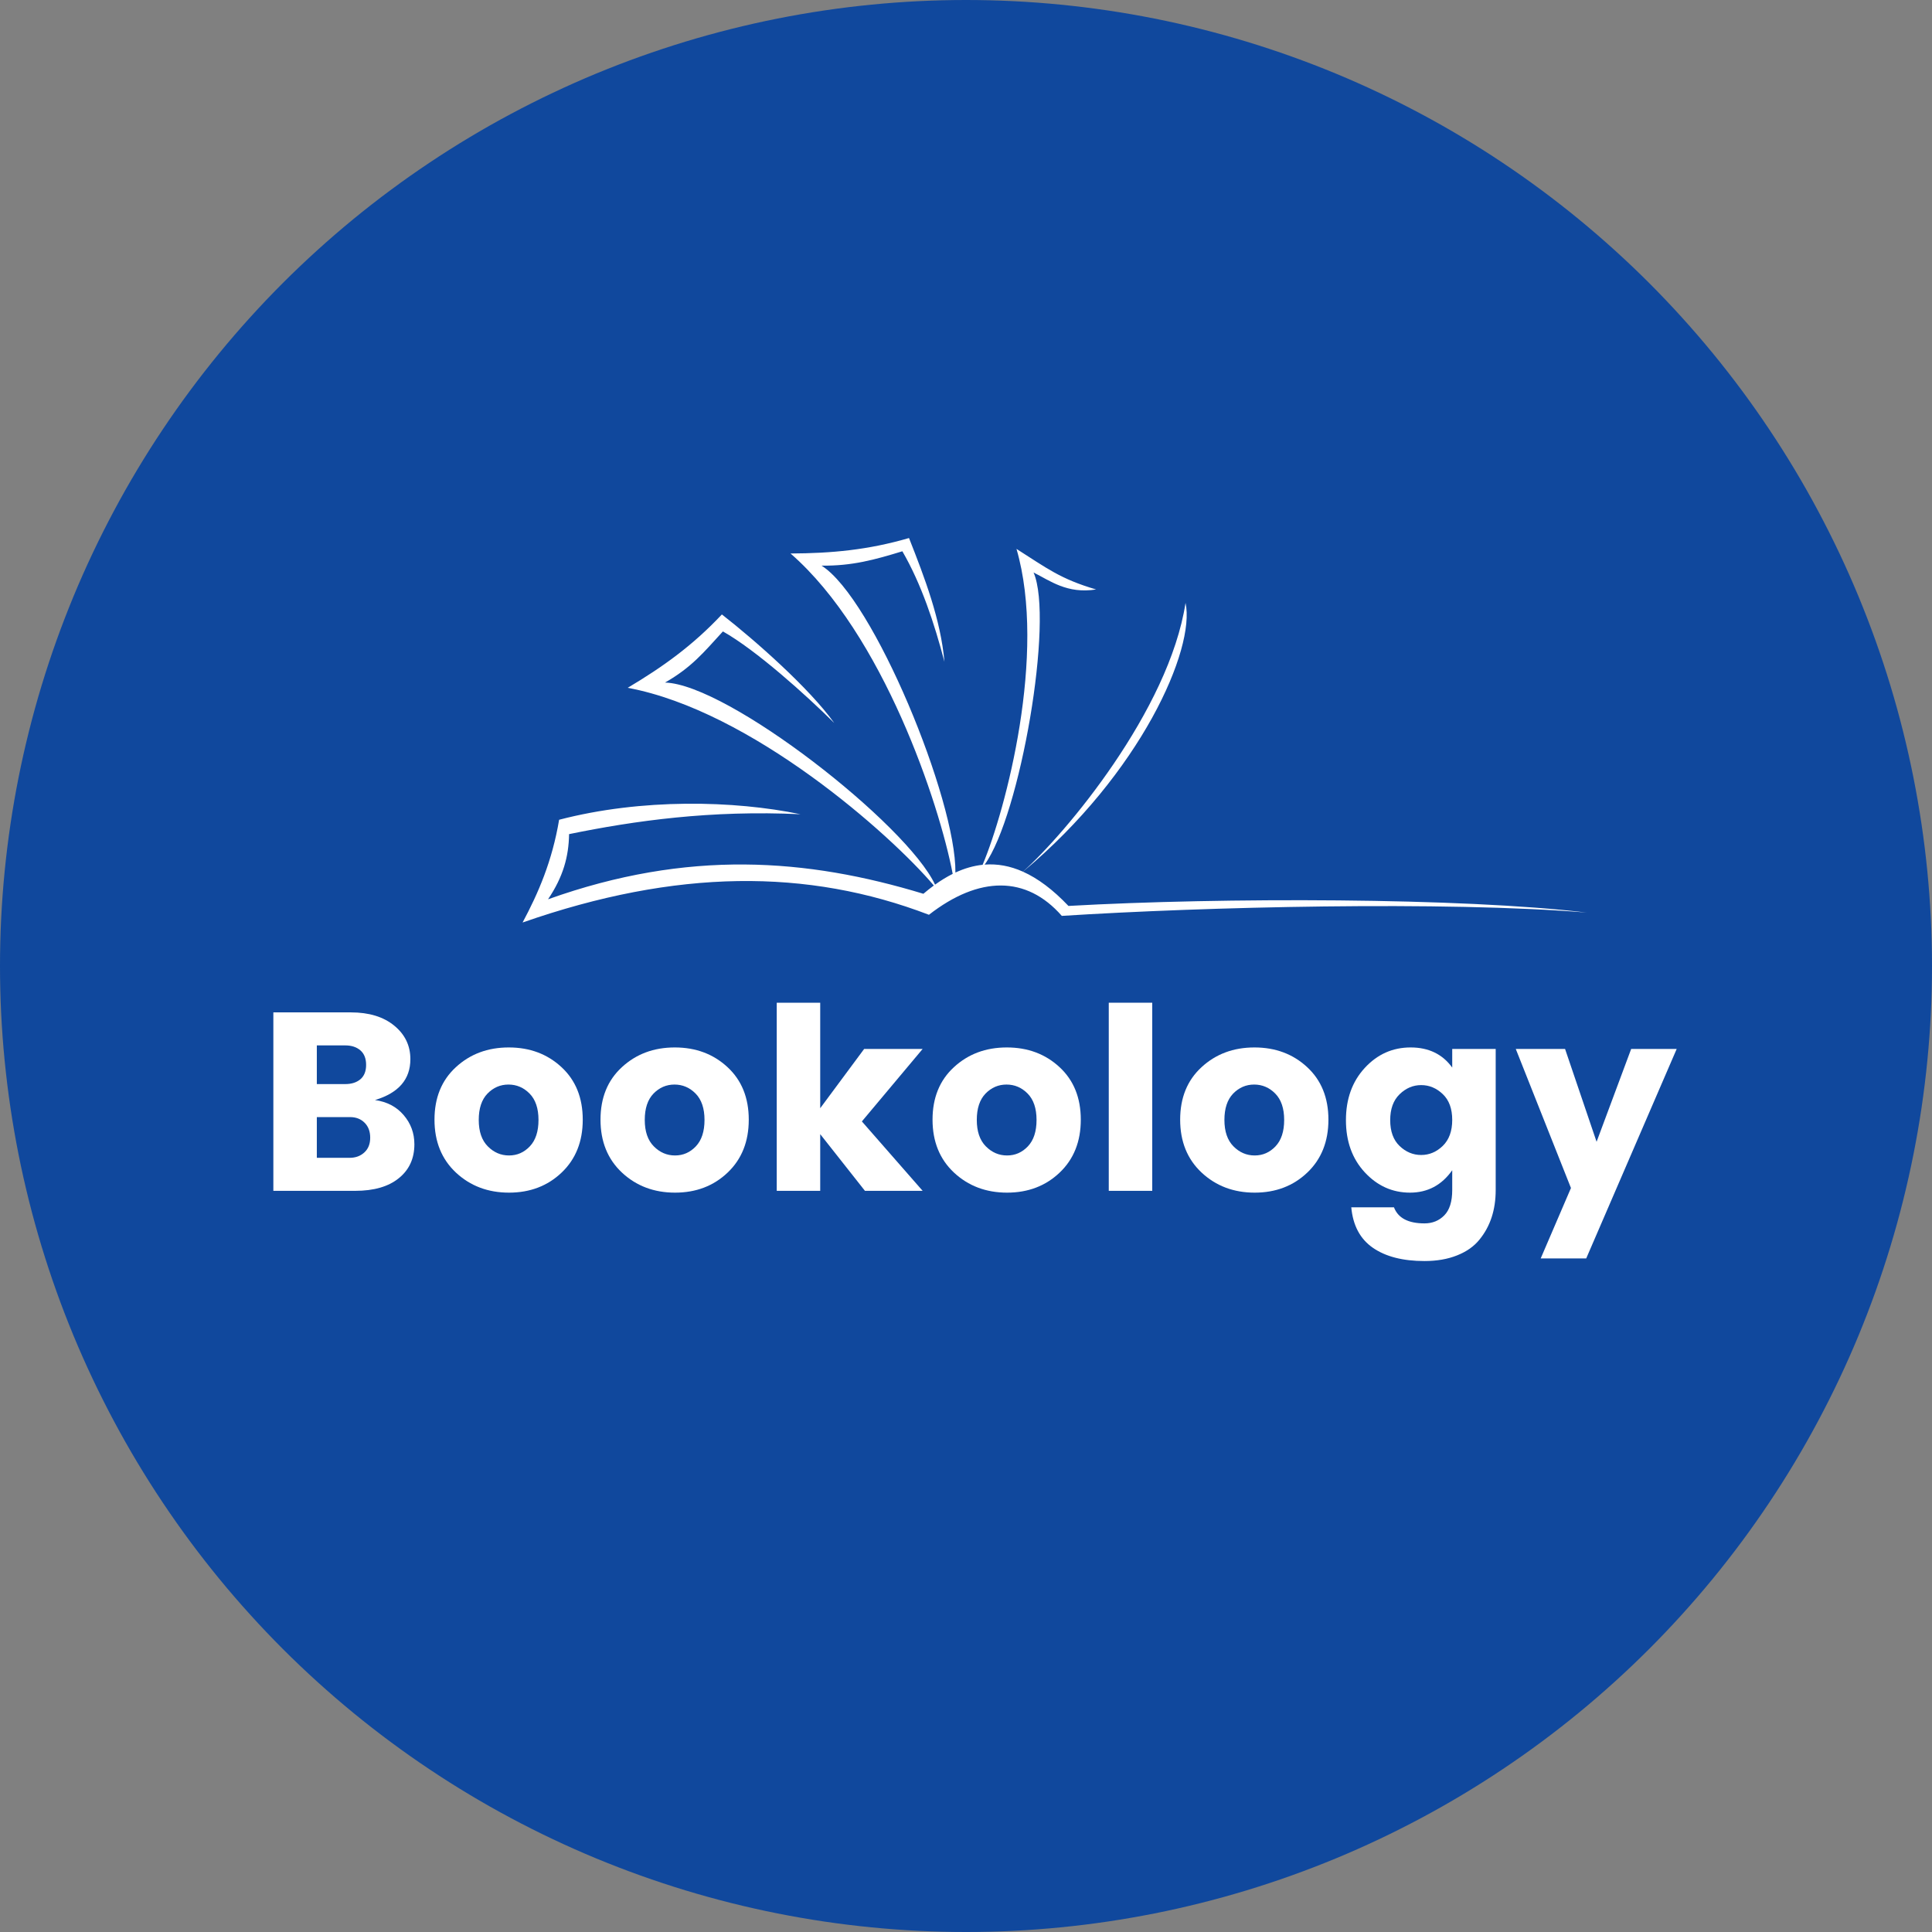 <?xml version="1.0" encoding="UTF-8"?><svg xmlns="http://www.w3.org/2000/svg" xmlns:xlink="http://www.w3.org/1999/xlink" width="384" zoomAndPan="magnify" viewBox="0 0 384 384" height="384" preserveAspectRatio="xMidYMid meet" version="1.0"><rect x="0" y="0" width="384" height="384" fill="#808080" stroke="none"/><defs><g><g id="glyph-0-0"/><g id="glyph-0-1"><path d="M 3.797 -35.469 L 19.203 -35.469 C 22.805 -35.469 25.676 -34.594 27.812 -32.844 C 29.957 -31.094 31.031 -28.867 31.031 -26.172 C 31.031 -22.16 28.688 -19.453 24 -18.047 C 26.395 -17.703 28.297 -16.703 29.703 -15.047 C 31.117 -13.398 31.828 -11.469 31.828 -9.25 C 31.828 -6.414 30.789 -4.164 28.719 -2.5 C 26.656 -0.832 23.77 0 20.062 0 L 3.797 0 Z M 12.438 -28.906 L 12.438 -21.219 L 18.094 -21.219 C 19.332 -21.219 20.332 -21.535 21.094 -22.172 C 21.852 -22.816 22.234 -23.77 22.234 -25.031 C 22.234 -26.301 21.852 -27.266 21.094 -27.922 C 20.332 -28.578 19.332 -28.906 18.094 -28.906 Z M 12.438 -6.562 L 18.953 -6.562 C 20.129 -6.562 21.102 -6.914 21.875 -7.625 C 22.656 -8.332 23.047 -9.312 23.047 -10.562 C 23.047 -11.812 22.672 -12.805 21.922 -13.547 C 21.18 -14.285 20.223 -14.656 19.047 -14.656 L 12.438 -14.656 Z M 12.438 -6.562 "/></g><g id="glyph-0-2"><path d="M 20.719 -8.844 C 21.863 -10.051 22.438 -11.801 22.438 -14.094 C 22.438 -16.383 21.848 -18.129 20.672 -19.328 C 19.492 -20.523 18.094 -21.125 16.469 -21.125 C 14.852 -21.125 13.461 -20.523 12.297 -19.328 C 11.141 -18.129 10.562 -16.383 10.562 -14.094 C 10.562 -11.801 11.16 -10.051 12.359 -8.844 C 13.555 -7.633 14.961 -7.031 16.578 -7.031 C 18.191 -7.031 19.57 -7.633 20.719 -8.844 Z M 6.031 -3.625 C 3.188 -6.289 1.766 -9.797 1.766 -14.141 C 1.766 -18.492 3.18 -21.973 6.016 -24.578 C 8.848 -27.191 12.352 -28.5 16.531 -28.5 C 20.707 -28.5 24.203 -27.191 27.016 -24.578 C 29.828 -21.973 31.234 -18.492 31.234 -14.141 C 31.234 -9.797 29.832 -6.289 27.031 -3.625 C 24.238 -0.969 20.754 0.359 16.578 0.359 C 12.398 0.359 8.883 -0.969 6.031 -3.625 Z M 6.031 -3.625 "/></g><g id="glyph-0-3"><path d="M 12.438 0 L 3.797 0 L 3.797 -37.391 L 12.438 -37.391 L 12.438 -16.422 L 21.172 -28.203 L 32.797 -28.203 L 20.719 -13.797 L 32.797 0 L 21.328 0 L 12.438 -11.266 Z M 12.438 0 "/></g><g id="glyph-0-4"><path d="M 3.797 0 L 3.797 -37.391 L 12.438 -37.391 L 12.438 0 Z M 3.797 0 "/></g><g id="glyph-0-5"><path d="M 5.453 -3.688 C 2.961 -6.383 1.719 -9.836 1.719 -14.047 C 1.719 -18.254 2.961 -21.711 5.453 -24.422 C 7.953 -27.141 10.992 -28.5 14.578 -28.5 C 18.16 -28.5 20.914 -27.164 22.844 -24.5 L 22.844 -28.203 L 31.484 -28.203 L 31.484 -0.156 C 31.484 3.789 30.406 7.078 28.25 9.703 C 27.164 11.047 25.688 12.086 23.812 12.828 C 21.945 13.578 19.785 13.953 17.328 13.953 C 13.016 13.953 9.594 13.07 7.062 11.312 C 4.539 9.562 3.113 6.883 2.781 3.281 L 11.266 3.281 C 12.078 5.406 14.098 6.469 17.328 6.469 C 18.91 6.469 20.223 5.938 21.266 4.875 C 22.316 3.812 22.844 2.133 22.844 -0.156 L 22.844 -4.094 C 20.75 -1.125 17.953 0.359 14.453 0.359 C 10.953 0.359 7.953 -0.988 5.453 -3.688 Z M 20.969 -8.938 C 22.219 -10.156 22.844 -11.875 22.844 -14.094 C 22.844 -16.32 22.219 -18.031 20.969 -19.219 C 19.719 -20.414 18.285 -21.016 16.672 -21.016 C 15.055 -21.016 13.625 -20.406 12.375 -19.188 C 11.133 -17.977 10.516 -16.266 10.516 -14.047 C 10.516 -11.828 11.133 -10.117 12.375 -8.922 C 13.625 -7.723 15.055 -7.125 16.672 -7.125 C 18.285 -7.125 19.719 -7.727 20.969 -8.938 Z M 20.969 -8.938 "/></g><g id="glyph-0-6"><path d="M 11.172 -0.562 L 0.203 -28.203 L 10 -28.203 L 16.266 -9.75 L 23.141 -28.203 L 32.188 -28.203 L 14.203 13.438 L 5.156 13.438 Z M 11.172 -0.562 "/></g></g><clipPath id="clip-0"><path d="M 103.867 106.887 L 315.367 106.887 L 315.367 183.387 L 103.867 183.387 Z M 103.867 106.887 " clip-rule="nonzero"/></clipPath></defs><path fill="rgb(6.27%, 28.239%, 61.569%)" d="M 192 0 C 188.859 0 185.719 0.078 182.578 0.23 C 179.441 0.387 176.309 0.617 173.18 0.926 C 170.055 1.234 166.938 1.617 163.828 2.078 C 160.719 2.539 157.625 3.078 154.543 3.688 C 151.461 4.301 148.395 4.992 145.348 5.754 C 142.301 6.516 139.273 7.355 136.266 8.266 C 133.258 9.18 130.277 10.164 127.316 11.223 C 124.359 12.281 121.43 13.414 118.523 14.613 C 115.621 15.816 112.75 17.09 109.91 18.434 C 107.07 19.777 104.262 21.191 101.492 22.672 C 98.719 24.152 95.988 25.699 93.293 27.316 C 90.598 28.93 87.941 30.613 85.332 32.359 C 82.719 34.105 80.148 35.914 77.625 37.785 C 75.102 39.656 72.625 41.59 70.195 43.582 C 67.766 45.574 65.391 47.629 63.062 49.738 C 60.734 51.848 58.457 54.012 56.234 56.234 C 54.012 58.457 51.848 60.734 49.738 63.062 C 47.629 65.391 45.574 67.766 43.582 70.195 C 41.59 72.625 39.656 75.102 37.785 77.625 C 35.914 80.148 34.105 82.719 32.359 85.332 C 30.613 87.941 28.93 90.598 27.316 93.293 C 25.699 95.988 24.152 98.719 22.672 101.492 C 21.191 104.262 19.777 107.07 18.434 109.91 C 17.09 112.75 15.816 115.621 14.613 118.523 C 13.414 121.43 12.281 124.359 11.223 127.316 C 10.164 130.277 9.18 133.258 8.266 136.266 C 7.355 139.273 6.516 142.301 5.754 145.348 C 4.992 148.395 4.301 151.461 3.688 154.543 C 3.078 157.625 2.539 160.719 2.078 163.828 C 1.617 166.938 1.234 170.055 0.926 173.18 C 0.617 176.309 0.387 179.441 0.23 182.578 C 0.078 185.719 0 188.859 0 192 C 0 195.141 0.078 198.281 0.23 201.422 C 0.387 204.559 0.617 207.691 0.926 210.82 C 1.234 213.945 1.617 217.062 2.078 220.172 C 2.539 223.281 3.078 226.375 3.688 229.457 C 4.301 232.539 4.992 235.605 5.754 238.652 C 6.516 241.699 7.355 244.727 8.266 247.734 C 9.18 250.742 10.164 253.723 11.223 256.684 C 12.281 259.641 13.414 262.57 14.613 265.477 C 15.816 268.379 17.09 271.25 18.434 274.09 C 19.777 276.93 21.191 279.738 22.672 282.508 C 24.152 285.281 25.699 288.012 27.316 290.707 C 28.93 293.402 30.613 296.059 32.359 298.668 C 34.105 301.281 35.914 303.852 37.785 306.375 C 39.656 308.898 41.59 311.375 43.582 313.805 C 45.574 316.234 47.629 318.609 49.738 320.938 C 51.848 323.266 54.012 325.543 56.234 327.766 C 58.457 329.988 60.734 332.152 63.062 334.262 C 65.391 336.371 67.766 338.426 70.195 340.418 C 72.625 342.41 75.102 344.344 77.625 346.215 C 80.148 348.086 82.719 349.895 85.332 351.641 C 87.941 353.387 90.598 355.07 93.293 356.684 C 95.988 358.301 98.719 359.848 101.492 361.328 C 104.262 362.809 107.07 364.223 109.91 365.566 C 112.75 366.91 115.621 368.184 118.523 369.387 C 121.43 370.586 124.359 371.719 127.316 372.777 C 130.277 373.836 133.258 374.82 136.266 375.734 C 139.273 376.645 142.301 377.484 145.348 378.246 C 148.395 379.008 151.461 379.699 154.543 380.312 C 157.625 380.922 160.719 381.461 163.828 381.922 C 166.938 382.383 170.055 382.766 173.18 383.074 C 176.309 383.383 179.441 383.613 182.578 383.77 C 185.719 383.922 188.859 384 192 384 C 195.141 384 198.281 383.922 201.422 383.77 C 204.559 383.613 207.691 383.383 210.82 383.074 C 213.945 382.766 217.062 382.383 220.172 381.922 C 223.281 381.461 226.375 380.922 229.457 380.312 C 232.539 379.699 235.605 379.008 238.652 378.246 C 241.699 377.484 244.727 376.645 247.734 375.734 C 250.742 374.82 253.723 373.836 256.684 372.777 C 259.641 371.719 262.57 370.586 265.477 369.387 C 268.379 368.184 271.25 366.91 274.09 365.566 C 276.93 364.223 279.738 362.809 282.508 361.328 C 285.281 359.848 288.012 358.301 290.707 356.684 C 293.402 355.066 296.059 353.387 298.668 351.641 C 301.281 349.895 303.852 348.086 306.375 346.215 C 308.898 344.344 311.375 342.41 313.805 340.418 C 316.234 338.426 318.609 336.371 320.938 334.262 C 323.266 332.152 325.543 329.988 327.766 327.766 C 329.988 325.543 332.152 323.266 334.262 320.938 C 336.371 318.609 338.426 316.234 340.418 313.805 C 342.41 311.375 344.344 308.898 346.215 306.375 C 348.086 303.852 349.895 301.281 351.641 298.668 C 353.387 296.059 355.07 293.402 356.684 290.707 C 358.301 288.012 359.848 285.281 361.328 282.508 C 362.809 279.738 364.223 276.93 365.566 274.09 C 366.91 271.25 368.184 268.379 369.387 265.477 C 370.586 262.57 371.719 259.641 372.777 256.684 C 373.836 253.723 374.82 250.742 375.734 247.734 C 376.645 244.727 377.484 241.699 378.246 238.652 C 379.008 235.605 379.699 232.539 380.312 229.457 C 380.922 226.375 381.461 223.281 381.922 220.172 C 382.383 217.062 382.766 213.945 383.074 210.82 C 383.383 207.691 383.613 204.559 383.77 201.422 C 383.922 198.281 384 195.141 384 192 C 384 188.859 383.922 185.719 383.77 182.578 C 383.613 179.441 383.383 176.309 383.074 173.18 C 382.766 170.055 382.383 166.938 381.922 163.828 C 381.461 160.719 380.922 157.625 380.312 154.543 C 379.699 151.461 379.008 148.395 378.246 145.348 C 377.484 142.301 376.645 139.273 375.734 136.266 C 374.82 133.258 373.836 130.277 372.777 127.316 C 371.719 124.359 370.586 121.43 369.387 118.523 C 368.184 115.621 366.91 112.75 365.566 109.91 C 364.223 107.07 362.809 104.262 361.328 101.492 C 359.848 98.719 358.301 95.988 356.684 93.293 C 355.066 90.598 353.387 87.941 351.641 85.332 C 349.895 82.719 348.086 80.148 346.215 77.625 C 344.344 75.102 342.41 72.625 340.418 70.195 C 338.426 67.766 336.371 65.391 334.262 63.062 C 332.152 60.734 329.988 58.457 327.766 56.234 C 325.543 54.012 323.266 51.848 320.938 49.738 C 318.609 47.629 316.234 45.574 313.805 43.582 C 311.375 41.59 308.898 39.656 306.375 37.785 C 303.852 35.914 301.281 34.105 298.668 32.359 C 296.059 30.613 293.402 28.93 290.707 27.316 C 288.012 25.699 285.281 24.152 282.508 22.672 C 279.738 21.191 276.93 19.777 274.09 18.434 C 271.25 17.09 268.379 15.816 265.477 14.613 C 262.57 13.414 259.641 12.281 256.684 11.223 C 253.723 10.164 250.742 9.18 247.734 8.266 C 244.727 7.355 241.699 6.516 238.652 5.754 C 235.605 4.992 232.539 4.301 229.457 3.688 C 226.375 3.078 223.281 2.539 220.172 2.078 C 217.062 1.617 213.945 1.234 210.82 0.926 C 207.691 0.617 204.559 0.387 201.422 0.23 C 198.281 0.078 195.141 0 192 0 Z M 192 0 " fill-opacity="1" fill-rule="nonzero"/><g clip-path="url(#clip-0)"><path fill="rgb(100%, 100%, 100%)" d="M 212.363 180.062 C 209.285 176.82 206.285 174.582 203.328 173.258 C 226.734 153.715 237.633 128.961 235.633 119.832 C 232.359 141.184 211.746 165.75 203.316 173.25 C 200.754 172.105 198.223 171.656 195.707 171.848 C 202.773 162.082 209.504 123.117 205.43 113.789 C 208.695 115.418 212.102 118.078 217.859 117.16 C 210.73 115.066 208.051 112.918 202.035 109.098 C 208.098 129.949 199.918 160.902 195.305 171.883 C 193.496 172.074 191.695 172.594 189.895 173.426 C 190.066 158.992 173.586 118.875 163.285 112.426 C 169.375 112.5 173.848 111.254 179.352 109.57 C 183.129 116.086 185.695 123.844 187.715 131.531 C 186.98 123.133 183.754 114.75 180.672 106.938 C 172.527 109.316 165.266 109.973 157.125 110.012 C 175.492 126 186.707 159.766 189.355 173.688 C 188.188 174.273 187.02 174.984 185.848 175.828 C 180.234 163.816 144.703 136.008 132.18 135.664 C 137.461 132.641 139.801 129.742 143.684 125.5 C 150.254 129.199 160.156 138.094 165.809 143.695 C 160.902 136.832 150.113 127.293 143.48 122.125 C 137.68 128.301 131.758 132.547 124.762 136.707 C 149.32 141.281 176.918 165.762 185.605 176 C 184.918 176.508 184.227 177.055 183.531 177.645 C 160.387 170.609 136.766 168.797 108.926 178.742 C 111.938 174.277 113.035 170.254 113.109 165.789 C 126.164 163.113 141.348 160.992 159.105 161.836 C 145.93 159.09 127.535 158.652 111.129 162.934 C 109.754 171.133 107.004 177.5 103.867 183.355 C 134.434 172.68 160.523 172.586 184.633 181.82 C 194.609 174.059 204 173.988 211.043 182.039 C 239.359 180.234 287.043 179.066 315.359 181.379 C 290.699 178.414 242.887 178.34 212.363 180.062 Z M 212.363 180.062 " fill-opacity="1" fill-rule="evenodd"/></g><g fill="rgb(100%, 100%, 100%)" fill-opacity="1"><use x="50.534" y="236.688" xmlns:xlink="http://www.w3.org/1999/xlink" xlink:href="#glyph-0-1" xlink:type="simple" xlink:actuate="onLoad" xlink:show="embed"/></g><g fill="rgb(100%, 100%, 100%)" fill-opacity="1"><use x="84.592" y="236.688" xmlns:xlink="http://www.w3.org/1999/xlink" xlink:href="#glyph-0-2" xlink:type="simple" xlink:actuate="onLoad" xlink:show="embed"/></g><g fill="rgb(100%, 100%, 100%)" fill-opacity="1"><use x="117.589" y="236.688" xmlns:xlink="http://www.w3.org/1999/xlink" xlink:href="#glyph-0-2" xlink:type="simple" xlink:actuate="onLoad" xlink:show="embed"/></g><g fill="rgb(100%, 100%, 100%)" fill-opacity="1"><use x="150.586" y="236.688" xmlns:xlink="http://www.w3.org/1999/xlink" xlink:href="#glyph-0-3" xlink:type="simple" xlink:actuate="onLoad" xlink:show="embed"/></g><g fill="rgb(100%, 100%, 100%)" fill-opacity="1"><use x="183.583" y="236.688" xmlns:xlink="http://www.w3.org/1999/xlink" xlink:href="#glyph-0-2" xlink:type="simple" xlink:actuate="onLoad" xlink:show="embed"/></g><g fill="rgb(100%, 100%, 100%)" fill-opacity="1"><use x="216.579" y="236.688" xmlns:xlink="http://www.w3.org/1999/xlink" xlink:href="#glyph-0-4" xlink:type="simple" xlink:actuate="onLoad" xlink:show="embed"/></g><g fill="rgb(100%, 100%, 100%)" fill-opacity="1"><use x="232.8" y="236.688" xmlns:xlink="http://www.w3.org/1999/xlink" xlink:href="#glyph-0-2" xlink:type="simple" xlink:actuate="onLoad" xlink:show="embed"/></g><g fill="rgb(100%, 100%, 100%)" fill-opacity="1"><use x="265.797" y="236.688" xmlns:xlink="http://www.w3.org/1999/xlink" xlink:href="#glyph-0-5" xlink:type="simple" xlink:actuate="onLoad" xlink:show="embed"/></g><g fill="rgb(100%, 100%, 100%)" fill-opacity="1"><use x="301.068" y="236.688" xmlns:xlink="http://www.w3.org/1999/xlink" xlink:href="#glyph-0-6" xlink:type="simple" xlink:actuate="onLoad" xlink:show="embed"/></g></svg>